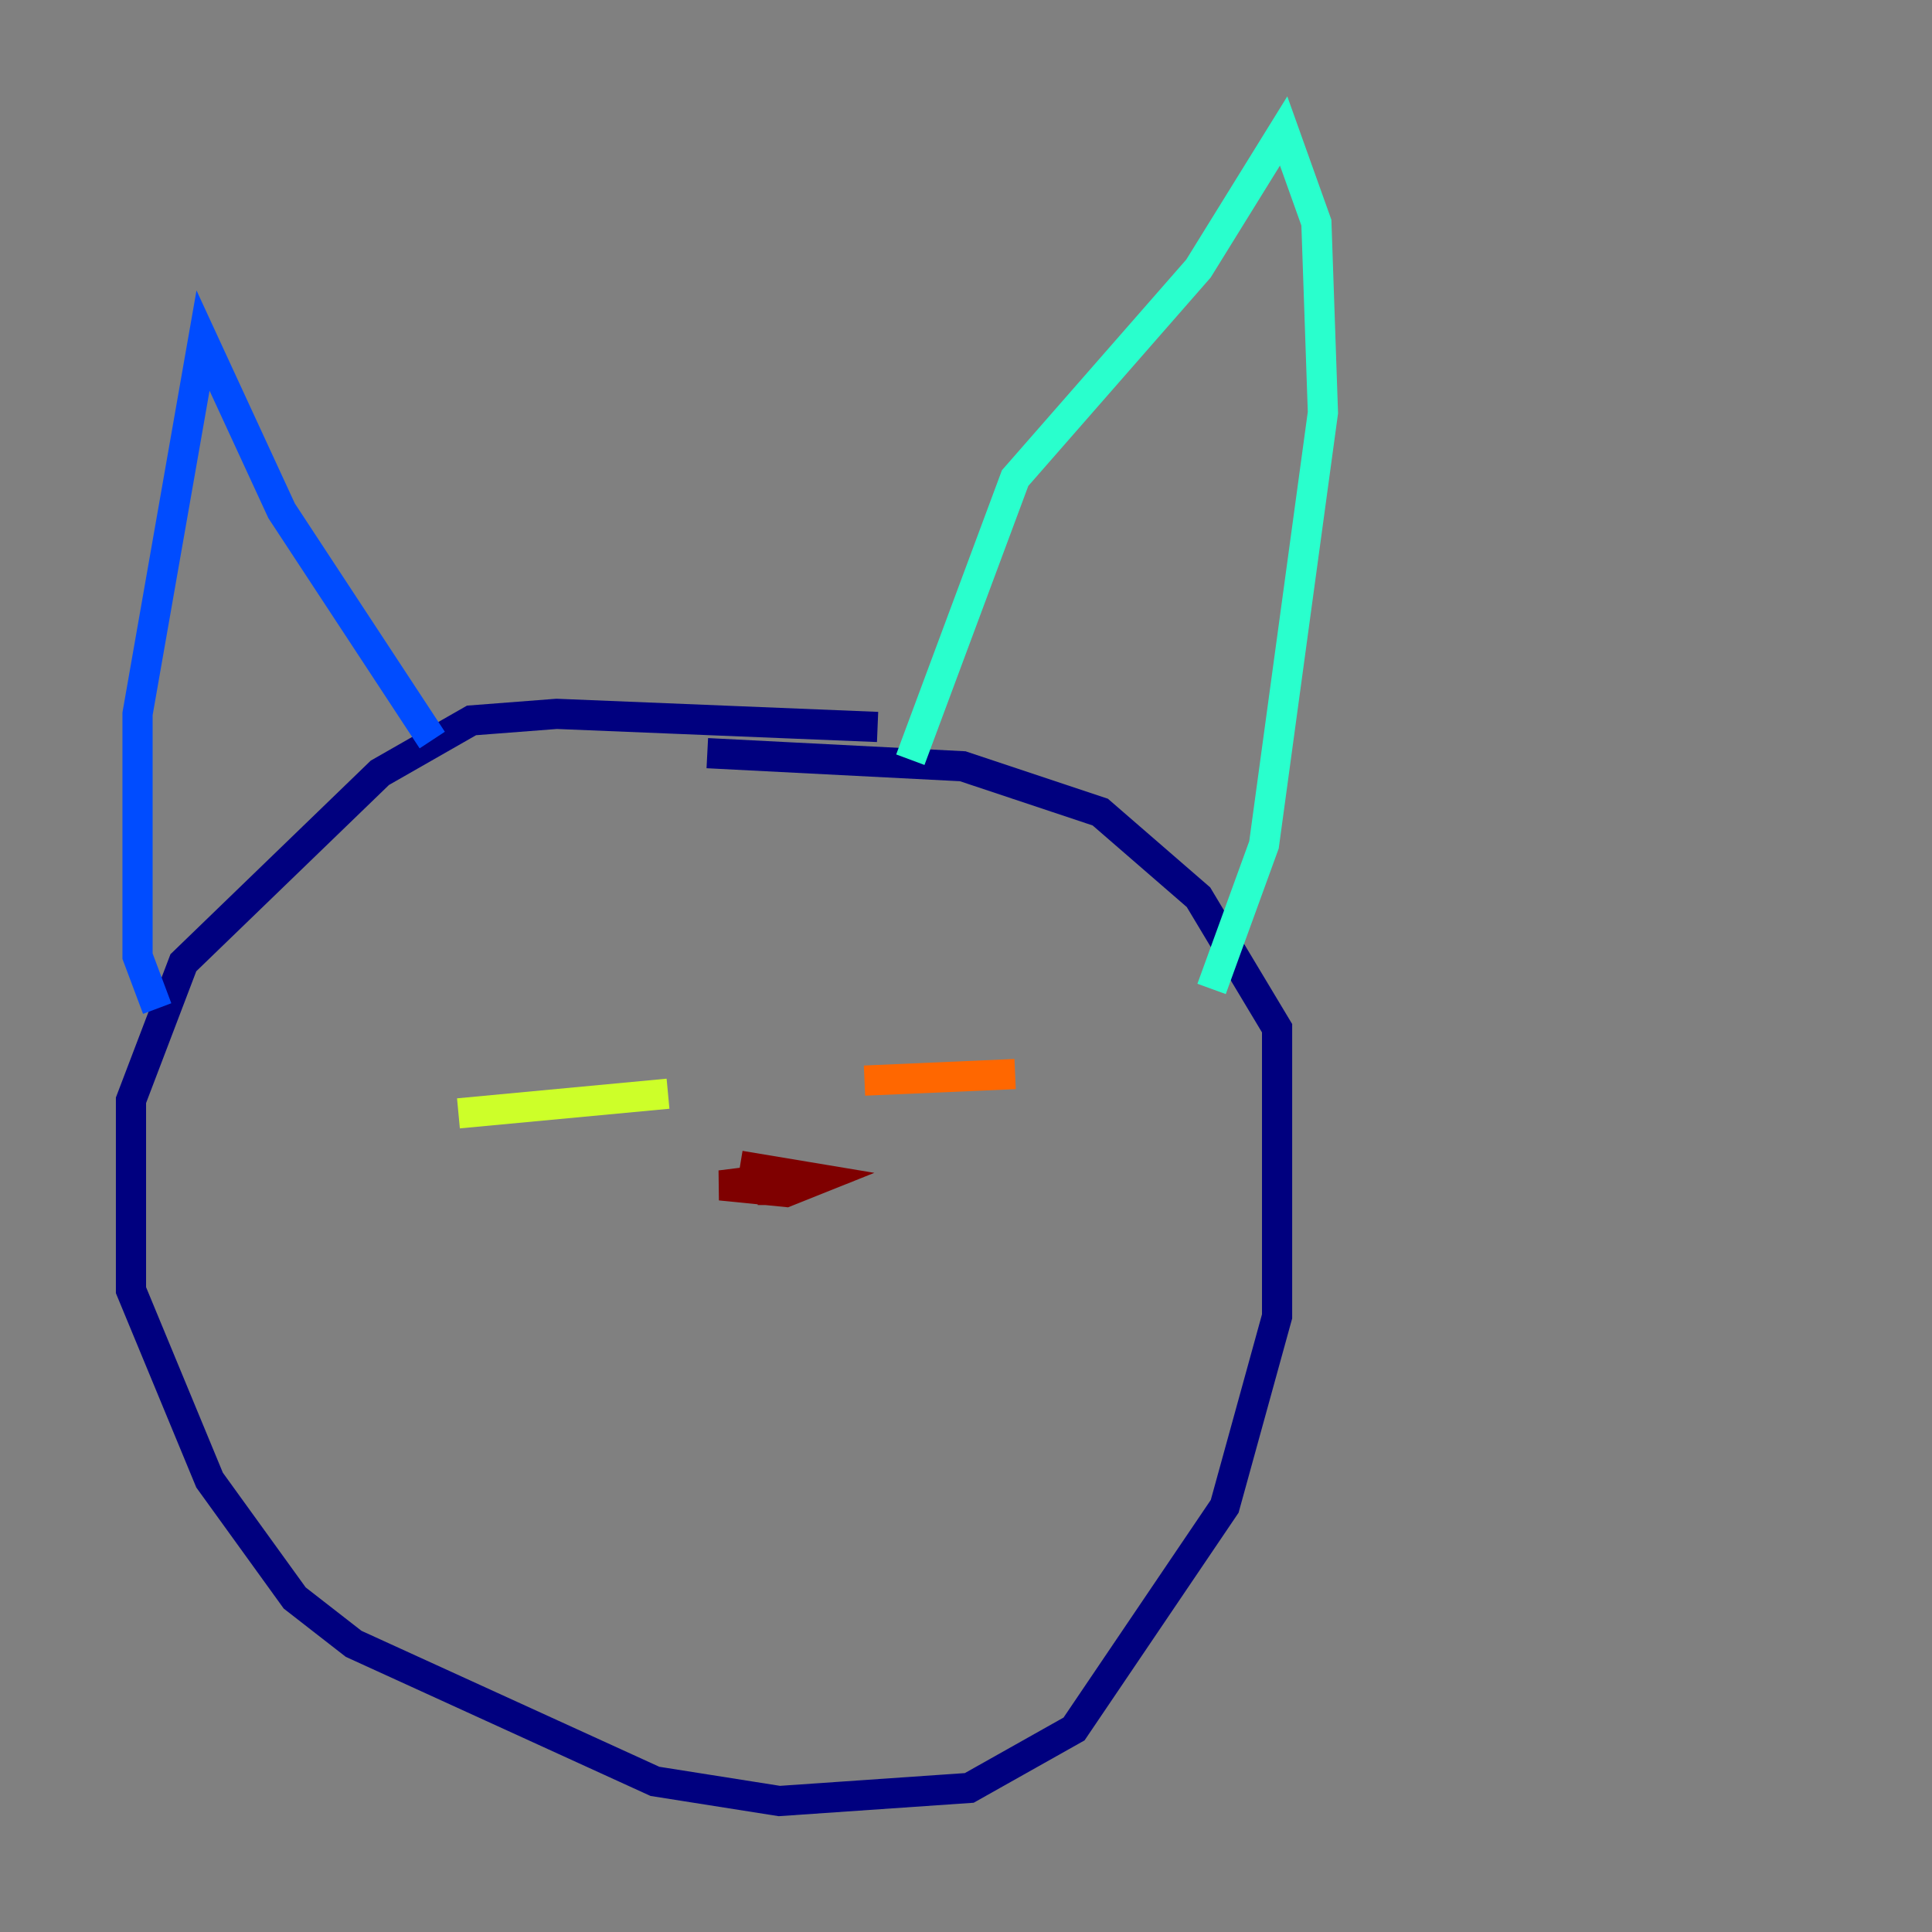 <?xml version="1.0" encoding="utf-8" ?>
<svg baseProfile="tiny" height="128" version="1.2" viewBox="0,0,128,128" width="128" xmlns="http://www.w3.org/2000/svg" xmlns:ev="http://www.w3.org/2001/xml-events" xmlns:xlink="http://www.w3.org/1999/xlink"><rect x="0" y="0" width="128" height="128" fill="#808080" stroke="none"/><defs /><polyline fill="none" points="58.142,48.163 36.881,47.295 31.241,47.729 25.166,51.2 12.149,63.783 8.678,72.895 8.678,85.478 13.885,98.061 19.525,105.871 23.43,108.909 43.39,118.02 51.634,119.322 64.217,118.454 71.159,114.549 81.139,99.797 84.61,87.214 84.61,68.122 79.403,59.444 72.895,53.803 63.783,50.766 46.861,49.898" stroke="#00007f" stroke-width="2" /><polyline fill="none" points="28.637,49.031 18.658,33.844 13.451,22.563 9.112,47.295 9.112,63.349 10.414,66.82" stroke="#004cff" stroke-width="2" /><polyline fill="none" points="60.312,50.332 67.254,31.675 79.403,17.79 85.044,8.678 87.214,14.752 87.647,27.336 83.742,55.973 80.271,65.519" stroke="#29ffcd" stroke-width="2" /><polyline fill="none" points="30.373,73.763 44.258,72.461" stroke="#cdff29" stroke-width="2" /><polyline fill="none" points="57.275,71.593 67.254,71.159" stroke="#ff6700" stroke-width="2" /><polyline fill="none" points="49.031,77.234 54.237,78.102 52.068,78.969 47.729,78.536 51.2,78.102 51.2,79.837" stroke="#7f0000" stroke-width="2" /></svg>